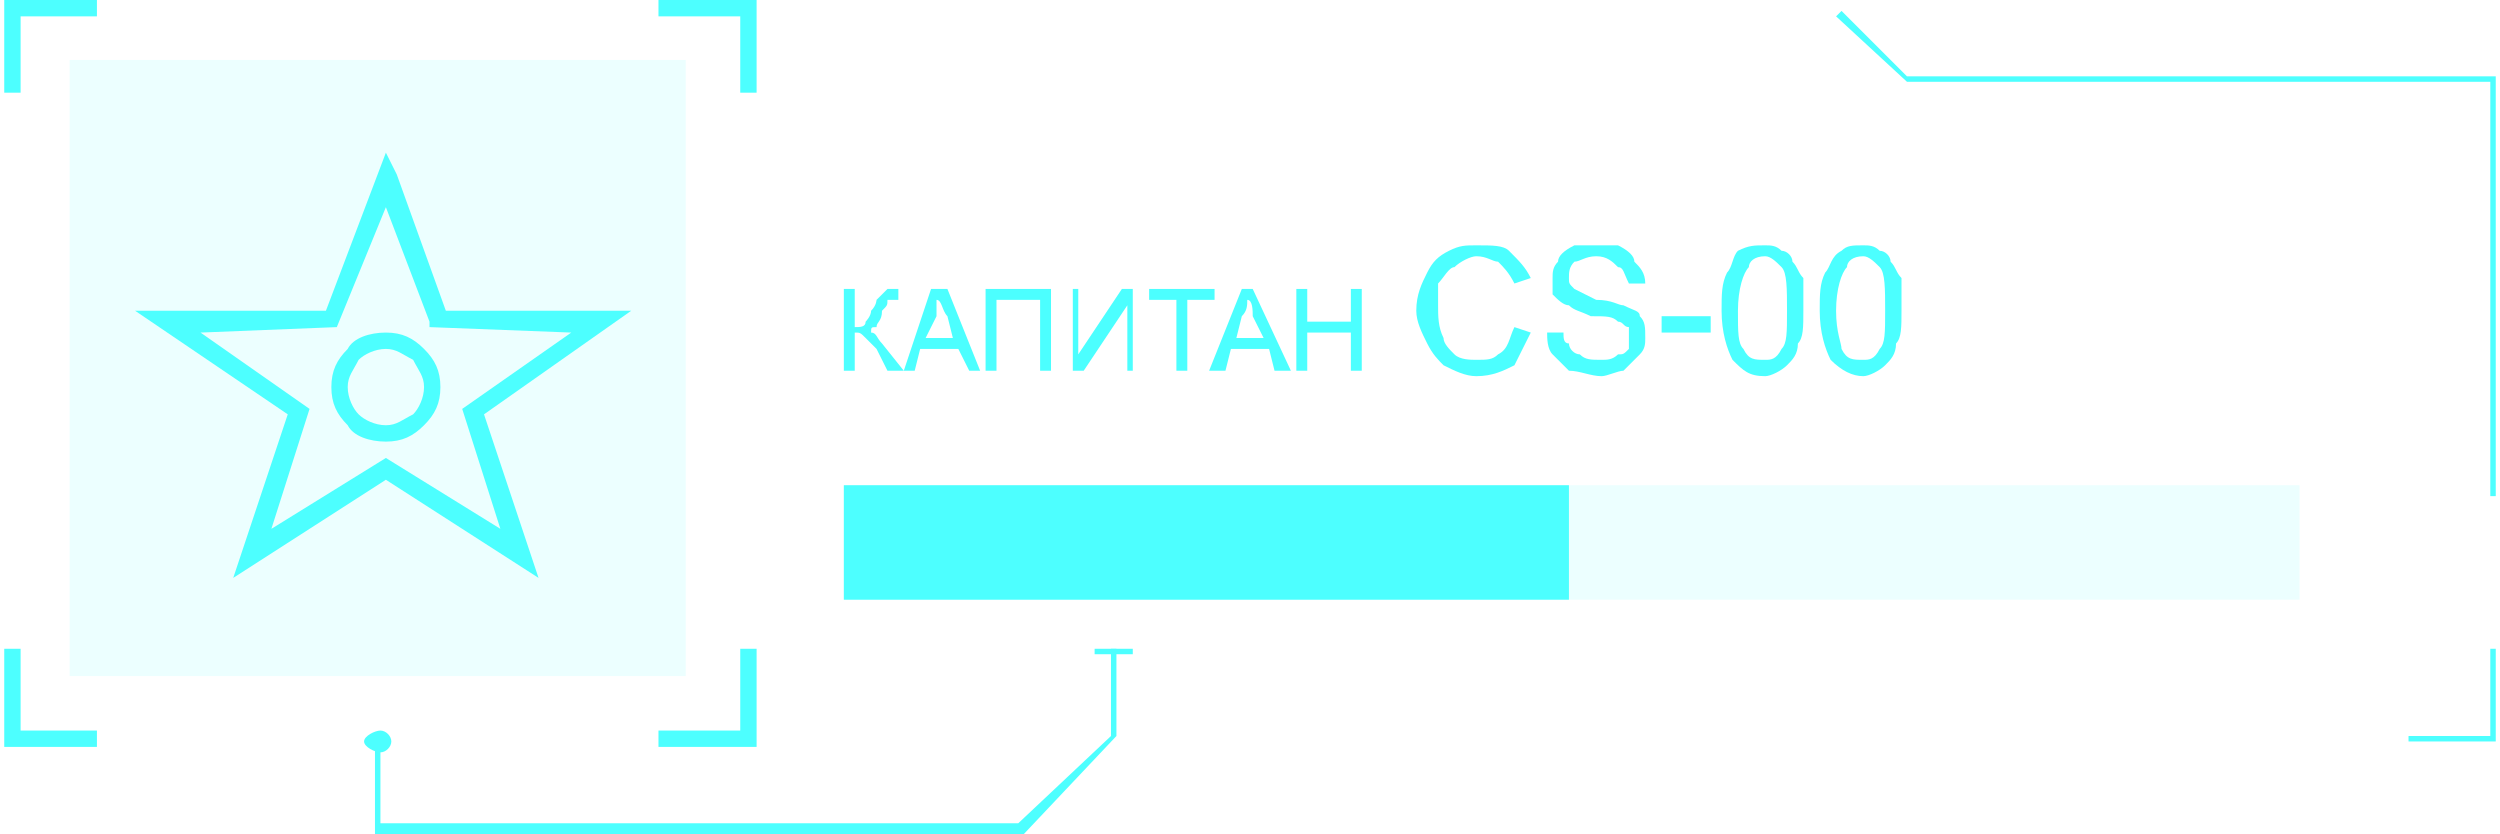<?xml version="1.0" encoding="UTF-8"?>
<!DOCTYPE svg PUBLIC "-//W3C//DTD SVG 1.1//EN" "http://www.w3.org/Graphics/SVG/1.1/DTD/svg11.dtd">
<!-- Creator: CorelDRAW X7 -->
<svg xmlns="http://www.w3.org/2000/svg" xml:space="preserve" width="189.705mm" height="63.296mm" version="1.1" style="shape-rendering:geometricPrecision; text-rendering:geometricPrecision; image-rendering:optimizeQuality; fill-rule:evenodd; clip-rule:evenodd"
viewBox="0 0 457 153"
 xmlns:xlink="http://www.w3.org/1999/xlink">
 <defs>
  <style type="text/css">
   <![CDATA[
    .fil2 {fill:#4CFFFF;fill-rule:nonzero}
    .fil0 {fill:#4DFFFF;fill-rule:nonzero}
    .fil1 {fill:#4DFFFF;fill-rule:nonzero;fill-opacity:0.102}
   ]]>
  </style>
 </defs>
 <g id="Слой_x0020_1">
  <g id="_2192261607152">
   <polygon class="fil0" points="187,153 68,153 68,136 69,136 69,151 186,151 203,135 203,119 204,119 204,135 "/>
   <polygon class="fil0" points="207,120 200,120 200,119 207,119 "/>
   <path class="fil0" d="M69 138c-1,0 -3,-1 -3,-2 0,-1 2,-2 3,-2 1,0 2,1 2,2 0,1 -1,2 -2,2z"/>
   <polygon class="fil0" points="457,91 456,91 456,15 349,15 336,3 337,2 349,14 457,14 "/>
   <polygon class="fil0" points="457,136 441,136 441,135 456,135 456,119 457,119 "/>
   <polygon class="fil1" points="154,110 154,89 421,89 421,110 "/>
   <polygon class="fil0" points="154,110 154,89 287,89 287,110 "/>
   <g>
    <polygon class="fil1" points="125,124 12,124 12,11 125,11 "/>
    <g>
     <polygon class="fil0" points="3,17 0,17 0,0 17,0 17,3 3,3 "/>
     <polygon class="fil0" points="138,17 135,17 135,3 120,3 120,0 138,0 "/>
     <polygon class="fil0" points="138,137 120,137 120,134 135,134 135,119 138,119 "/>
     <polygon class="fil0" points="17,137 0,137 0,119 3,119 3,134 17,134 "/>
    </g>
    <path class="fil0" d="M72 32l9 25 34 0 -27 19 10 30 -28 -18 -28 18 10 -30 -28 -19 35 0 11 -29 2 4zm6 27l-8 -21 -9 22 -25 1 20 14 -7 22 21 -13 21 13 -7 -22 20 -14 -26 -1 0 -1z"/>
    <path class="fil0" d="M70 61c3,0 5,1 7,3 2,2 3,4 3,7 0,3 -1,5 -3,7 -2,2 -4,3 -7,3 -3,0 -6,-1 -7,-3 -2,-2 -3,-4 -3,-7 0,-3 1,-5 3,-7 1,-2 4,-3 7,-3zm5 5c-2,-1 -3,-2 -5,-2 -2,0 -4,1 -5,2 -1,2 -2,3 -2,5 0,2 1,4 2,5 1,1 3,2 5,2 2,0 3,-1 5,-2 1,-1 2,-3 2,-5 0,-2 -1,-3 -2,-5z"/>
   </g>
   <path class="fil2" d="M154 53l2 0 0 7c1,0 2,0 2,-1 0,0 1,-1 1,-2 1,-1 1,-2 1,-2 1,-1 1,-1 2,-2 0,0 1,0 1,0 1,0 1,0 1,0l0 2c0,0 0,0 0,0 0,0 0,0 0,0 -1,0 -1,0 -2,0 0,1 0,1 -1,2 0,2 -1,2 -1,3 -1,0 -1,0 -1,1 1,0 1,1 2,2l4 5 -3 0 -2 -4c-1,-1 -2,-2 -2,-2 -1,-1 -1,-1 -2,-1l0 7 -2 0 0 -15z"/>
   <path id="1" class="fil2" d="M165 68l5 -15 3 0 6 15 -2 0 -2 -4 -7 0 -1 4 -2 0zm4 -6l5 0 -1 -4c-1,-1 -1,-3 -2,-3 0,1 0,2 0,3l-2 4z"/>
   <polygon id="2" class="fil2" points="180,53 192,53 192,68 190,68 190,55 182,55 182,68 180,68 "/>
   <polygon id="3" class="fil2" points="196,53 197,53 197,65 205,53 207,53 207,68 206,68 206,56 198,68 196,68 "/>
   <polygon id="4" class="fil2" points="215,68 215,55 210,55 210,53 222,53 222,55 217,55 217,68 "/>
   <path id="5" class="fil2" d="M221 68l6 -15 2 0 7 15 -3 0 -1 -4 -7 0 -1 4 -3 0zm5 -6l5 0 -2 -4c0,-1 0,-3 -1,-3 0,1 0,2 -1,3l-1 4z"/>
   <polygon id="6" class="fil2" points="237,68 237,53 239,53 239,59 247,59 247,53 249,53 249,68 247,68 247,61 239,61 239,68 "/>
   <path id="7" class="fil2" d="M277 60l3 1c-1,2 -2,4 -3,6 -2,1 -4,2 -7,2 -2,0 -4,-1 -6,-2 -1,-1 -2,-2 -3,-4 -1,-2 -2,-4 -2,-6 0,-3 1,-5 2,-7 1,-2 2,-3 4,-4 2,-1 3,-1 5,-1 3,0 5,0 6,1 2,2 3,3 4,5l-3 1c-1,-2 -2,-3 -3,-4 -1,0 -2,-1 -4,-1 -1,0 -3,1 -4,2 -1,0 -2,2 -3,3 0,1 0,3 0,4 0,2 0,4 1,6 0,1 1,2 2,3 1,1 3,1 4,1 2,0 3,0 4,-1 2,-1 2,-3 3,-5z"/>
   <path id="8" class="fil2" d="M283 61l3 0c0,1 0,2 1,2 0,1 1,2 2,2 1,1 2,1 4,1 1,0 2,0 3,-1 1,0 1,0 2,-1 0,-1 0,-1 0,-2 0,-1 0,-1 0,-2 -1,0 -1,-1 -2,-1 -1,-1 -2,-1 -5,-1 -2,-1 -3,-1 -4,-2 -1,0 -2,-1 -3,-2 0,-1 0,-2 0,-3 0,-1 0,-2 1,-3 0,-1 1,-2 3,-3 1,0 2,0 4,0 2,0 3,0 4,0 2,1 3,2 3,3 1,1 2,2 2,4l-3 0c-1,-2 -1,-3 -2,-3 -1,-1 -2,-2 -4,-2 -2,0 -3,1 -4,1 -1,1 -1,2 -1,3 0,1 0,1 1,2 0,0 2,1 4,2 3,0 4,1 5,1 2,1 3,1 3,2 1,1 1,2 1,4 0,1 0,2 -1,3 -1,1 -2,2 -3,3 -1,0 -3,1 -4,1 -2,0 -4,-1 -6,-1 -1,-1 -2,-2 -3,-3 -1,-1 -1,-3 -1,-4z"/>
   <polygon id="9" class="fil2" points="304,61 304,58 313,58 313,61 "/>
   <path id="10" class="fil2" d="M315 57c0,-3 0,-5 1,-7 1,-1 1,-3 2,-4 2,-1 3,-1 5,-1 1,0 2,0 3,1 1,0 2,1 2,2 1,1 1,2 2,3 0,2 0,4 0,6 0,3 0,5 -1,6 0,2 -1,3 -2,4 -1,1 -3,2 -4,2 -3,0 -4,-1 -6,-3 -1,-2 -2,-5 -2,-9zm3 0c0,4 0,6 1,7 1,2 2,2 4,2 1,0 2,0 3,-2 1,-1 1,-3 1,-7 0,-4 0,-7 -1,-8 -1,-1 -2,-2 -3,-2 -2,0 -3,1 -3,2 -1,1 -2,4 -2,8z"/>
   <path id="11" class="fil2" d="M333 57c0,-3 0,-5 1,-7 1,-1 1,-3 3,-4 1,-1 2,-1 4,-1 1,0 2,0 3,1 1,0 2,1 2,2 1,1 1,2 2,3 0,2 0,4 0,6 0,3 0,5 -1,6 0,2 -1,3 -2,4 -1,1 -3,2 -4,2 -2,0 -4,-1 -6,-3 -1,-2 -2,-5 -2,-9zm3 0c0,4 1,6 1,7 1,2 2,2 4,2 1,0 2,0 3,-2 1,-1 1,-3 1,-7 0,-4 0,-7 -1,-8 -1,-1 -2,-2 -3,-2 -2,0 -3,1 -3,2 -1,1 -2,4 -2,8z"/>
  </g>
 </g>
</svg>
